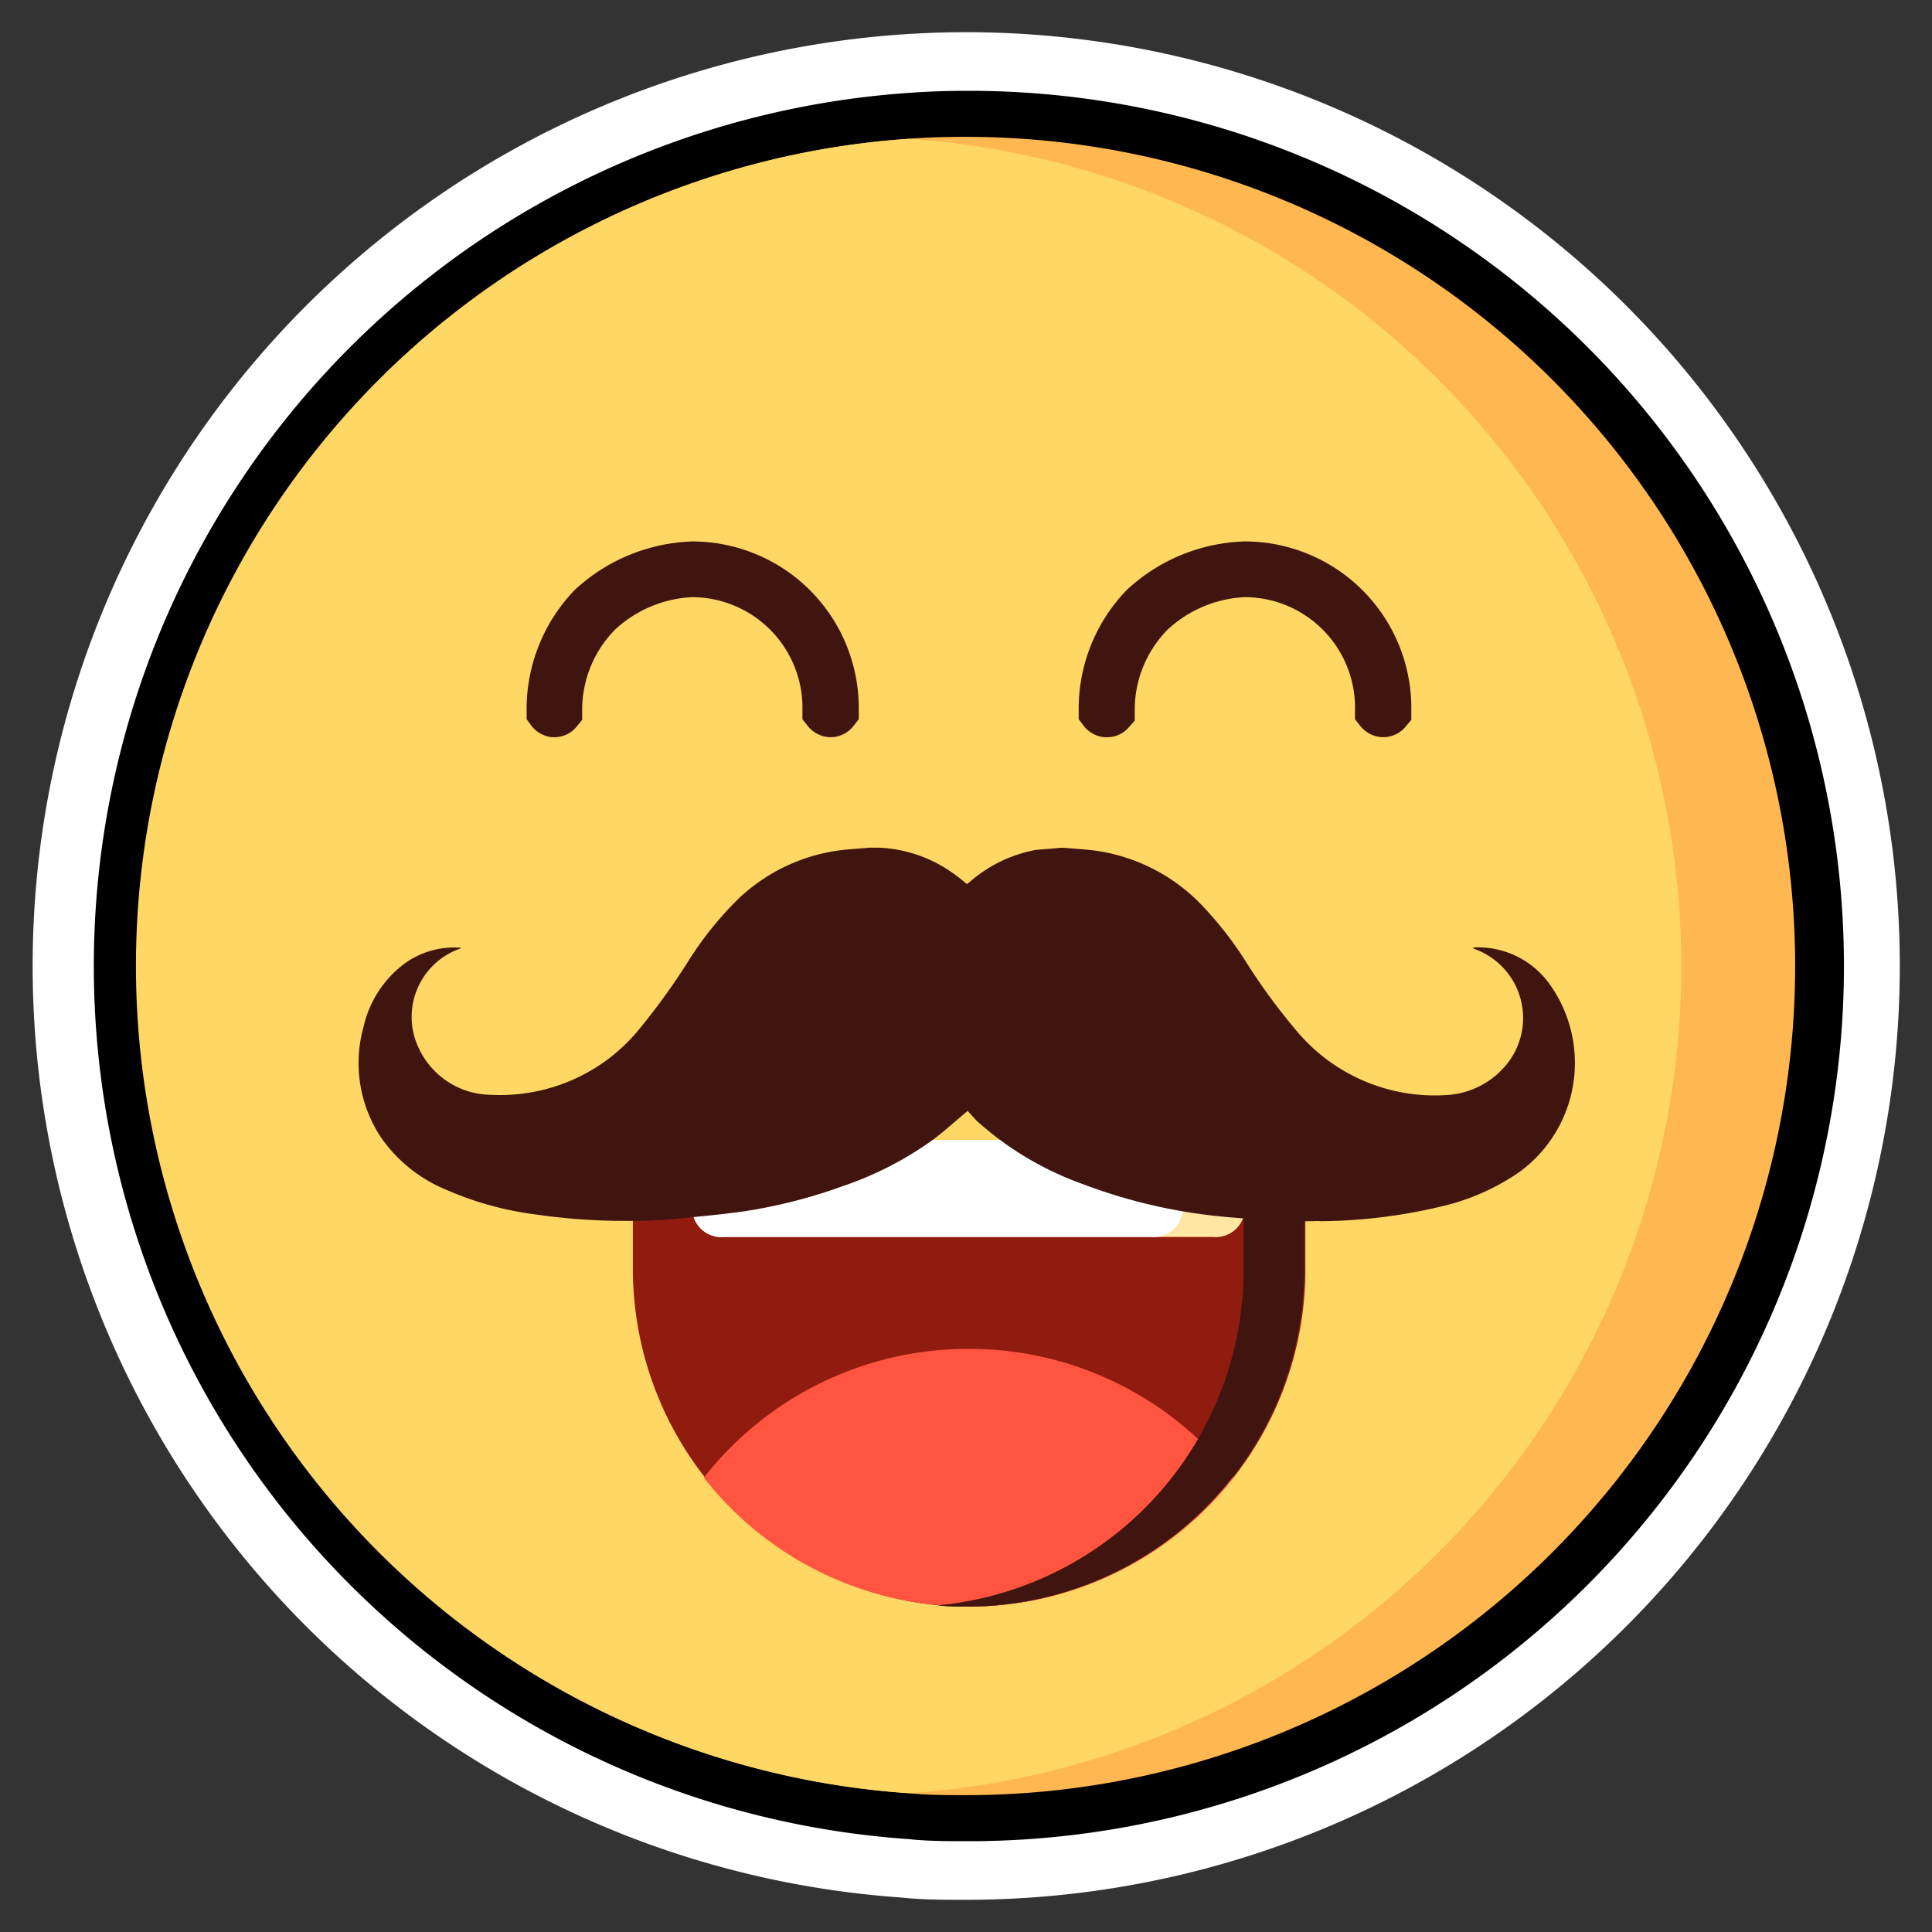 <svg viewBox="0 0 120 120" xmlns="http://www.w3.org/2000/svg"><rect x="0" y="0" width="120" height="120" fill="#333333" stroke="none"/><path d="m60 118c-1.37 0-2.72 0-4-.14a58 58 0 0 1 0-115.72c1.29-.09 2.63-.14 4-.14a58 58 0 0 1 0 116zm0-109.43c-1.21 0-2.39 0-3.52.12a51.43 51.43 0 0 0 0 102.62c1.13.08 2.32.12 3.53.12a51.43 51.43 0 0 0 -.01-102.86z" fill="#fff"/><path d="m60.17 8.5c-1.19 0-2.38 0-3.54.12a51.5 51.5 0 0 0 0 102.76c1.16.09 2.35.12 3.54.12a51.5 51.5 0 0 0 0-103z" fill="#401510"/><path d="m60.17 114.36c-1.29 0-2.55 0-3.74-.13a54.36 54.36 0 0 1 0-108.46c1.2-.09 2.45-.13 3.74-.13a54.36 54.36 0 0 1 0 108.72zm0-104.36c-1.18 0-2.33 0-3.43.12a50 50 0 0 0 0 99.68c1.1.08 2.25.12 3.44.12a50 50 0 0 0 0-99.92z"/><path d="m111.5 60a51.49 51.49 0 0 1 -51.5 51.5c-1.19 0-2.37 0-3.53-.12a51.5 51.5 0 0 1 0-102.76c1.16-.09 2.34-.12 3.53-.12a51.5 51.5 0 0 1 51.5 51.5z" fill="#ffb751"/><path d="m104.43 60a51.49 51.49 0 0 1 -48 51.38 51.5 51.5 0 0 1 0-102.76 51.51 51.51 0 0 1 48 51.38z" fill="#ffd764"/><path d="m81.08 70.8v8.07a20.94 20.94 0 0 1 -20.91 20.92c-.62 0-1.25 0-1.86-.08a21 21 0 0 1 -19-20.84v-8.07z" fill="#901c0f"/><path d="m76.61 91.78a20.82 20.82 0 0 1 -16.44 8 20.84 20.84 0 0 1 -16.45-8 20.83 20.83 0 0 1 16.45-8 20.81 20.81 0 0 1 16.44 8z" fill="#ff5440"/><path d="m77.32 70.8v4.39a1.82 1.82 0 0 1 -2 1.64h-30.32a1.82 1.82 0 0 1 -2-1.64v-4.39z" fill="#ffe7a3"/><path d="m73.46 70.8v4.39a1.81 1.81 0 0 1 -2 1.64h-26.46a1.82 1.82 0 0 1 -2-1.64v-4.39z" fill="#fff"/><g fill="#401510"><path d="m81 70.8v8.07a20.92 20.92 0 0 1 -20.9 20.92c-.62 0-1.25 0-1.86-.08a20.93 20.93 0 0 0 19-20.84v-8.07z"/><path d="m65.81 52.66h.29c.55.05 1.11.08 1.66.14a11.32 11.32 0 0 1 6.76 3.29 22.6 22.6 0 0 1 2.82 3.57 37.7 37.7 0 0 0 3.17 4.34 11.19 11.19 0 0 0 9.55 4 5.18 5.18 0 0 0 3.52-1.89 4.56 4.56 0 0 0 -1.84-7.11l-.27-.11a.59.59 0 0 1 .29-.05 5.47 5.47 0 0 1 4.54 2.36 8.39 8.39 0 0 1 -1.89 11.57 14.09 14.09 0 0 1 -5 2.19 33.06 33.06 0 0 1 -7.35.89 4.38 4.38 0 0 0 -.51 0h-1.4-.36c-1.55-.12-3.11-.18-4.66-.37a33.28 33.28 0 0 1 -7.84-1.92 19.81 19.81 0 0 1 -6.62-3.94l-.57-.62c-.73.61-1.42 1.24-2.15 1.79a21.11 21.11 0 0 1 -5.54 2.86 31.93 31.93 0 0 1 -6.15 1.58c-1.51.22-3 .34-4.55.5-.57.05-1.15.06-1.73.1h-1.45a2.3 2.3 0 0 0 -.26 0 39.25 39.25 0 0 1 -5.09-.41 20.07 20.07 0 0 1 -5.39-1.49 9.22 9.22 0 0 1 -4.09-3.23 8.35 8.35 0 0 1 -1.12-6.92 6.76 6.76 0 0 1 2.52-3.91 5.24 5.24 0 0 1 3.55-1 .76.76 0 0 1 -.18.09 4.49 4.49 0 0 0 -2.47 6.12 5 5 0 0 0 4.46 2.92 11.21 11.21 0 0 0 5.43-1.08 11.06 11.06 0 0 0 3.92-3.13 40.68 40.68 0 0 0 2.94-4.09 21.39 21.39 0 0 1 3.14-3.9 11.28 11.28 0 0 1 6.89-3.05l1.25-.1h.29a2.3 2.3 0 0 0 .26 0 8.51 8.51 0 0 1 4.82 1.74c.23.16.44.35.66.52l.16-.12a8.62 8.62 0 0 1 4.11-2c.49-.05.99-.07 1.48-.13z"/><path d="m43 35.14a9.56 9.56 0 0 0 -6.21 2.58 9.06 9.06 0 0 0 -2.58 6.42.24.24 0 0 0 .19.1.27.27 0 0 0 .22-.1 8.66 8.66 0 0 1 2.52-6.2 9.14 9.14 0 0 1 5.86-2.39 8.39 8.39 0 0 1 8.38 8.19v.4a.28.28 0 0 0 .21.1.23.23 0 0 0 .2-.1v-.2a8.8 8.8 0 0 0 -8.79-8.8z"/><path d="m34.41 45.79h-.1a1.86 1.86 0 0 1 -1.31-.72l-.29-.4v-.5a10.65 10.65 0 0 1 3-7.54 11.26 11.26 0 0 1 7.31-3 10.35 10.35 0 0 1 10.32 10.31v.73l-.32.41a1.81 1.81 0 0 1 -1.42.71 1.85 1.85 0 0 1 -1.44-.71l-.32-.41v-.93a6.88 6.88 0 0 0 -6.84-6.65 7.57 7.57 0 0 0 -4.78 2 7.1 7.1 0 0 0 -2.06 5.06v.56l-.35.43a1.78 1.78 0 0 1 -1.4.65z"/><path d="m77.32 35.14a9.62 9.62 0 0 0 -6.21 2.58 9.06 9.06 0 0 0 -2.58 6.42.27.27 0 0 0 .19.1.27.27 0 0 0 .22-.1 8.66 8.66 0 0 1 2.52-6.2 9.14 9.14 0 0 1 5.86-2.39 8.41 8.41 0 0 1 8.39 8.19v.4a.25.25 0 0 0 .2.1.28.28 0 0 0 .21-.1v-.2a8.81 8.81 0 0 0 -8.8-8.8z"/><path d="m68.74 45.79h-.11a1.82 1.82 0 0 1 -1.33-.72l-.3-.4v-.5a10.61 10.61 0 0 1 3-7.54 11.22 11.22 0 0 1 7.3-3 10.35 10.35 0 0 1 10.36 10.31v.77l-.36.43a1.82 1.82 0 0 1 -1.38.65 1.87 1.87 0 0 1 -1.44-.71l-.32-.41v-.93a6.87 6.87 0 0 0 -6.84-6.65 7.57 7.57 0 0 0 -4.78 2 7.1 7.1 0 0 0 -2.06 5.06v.61l-.4.45a1.76 1.76 0 0 1 -1.34.58z"/></g></svg>